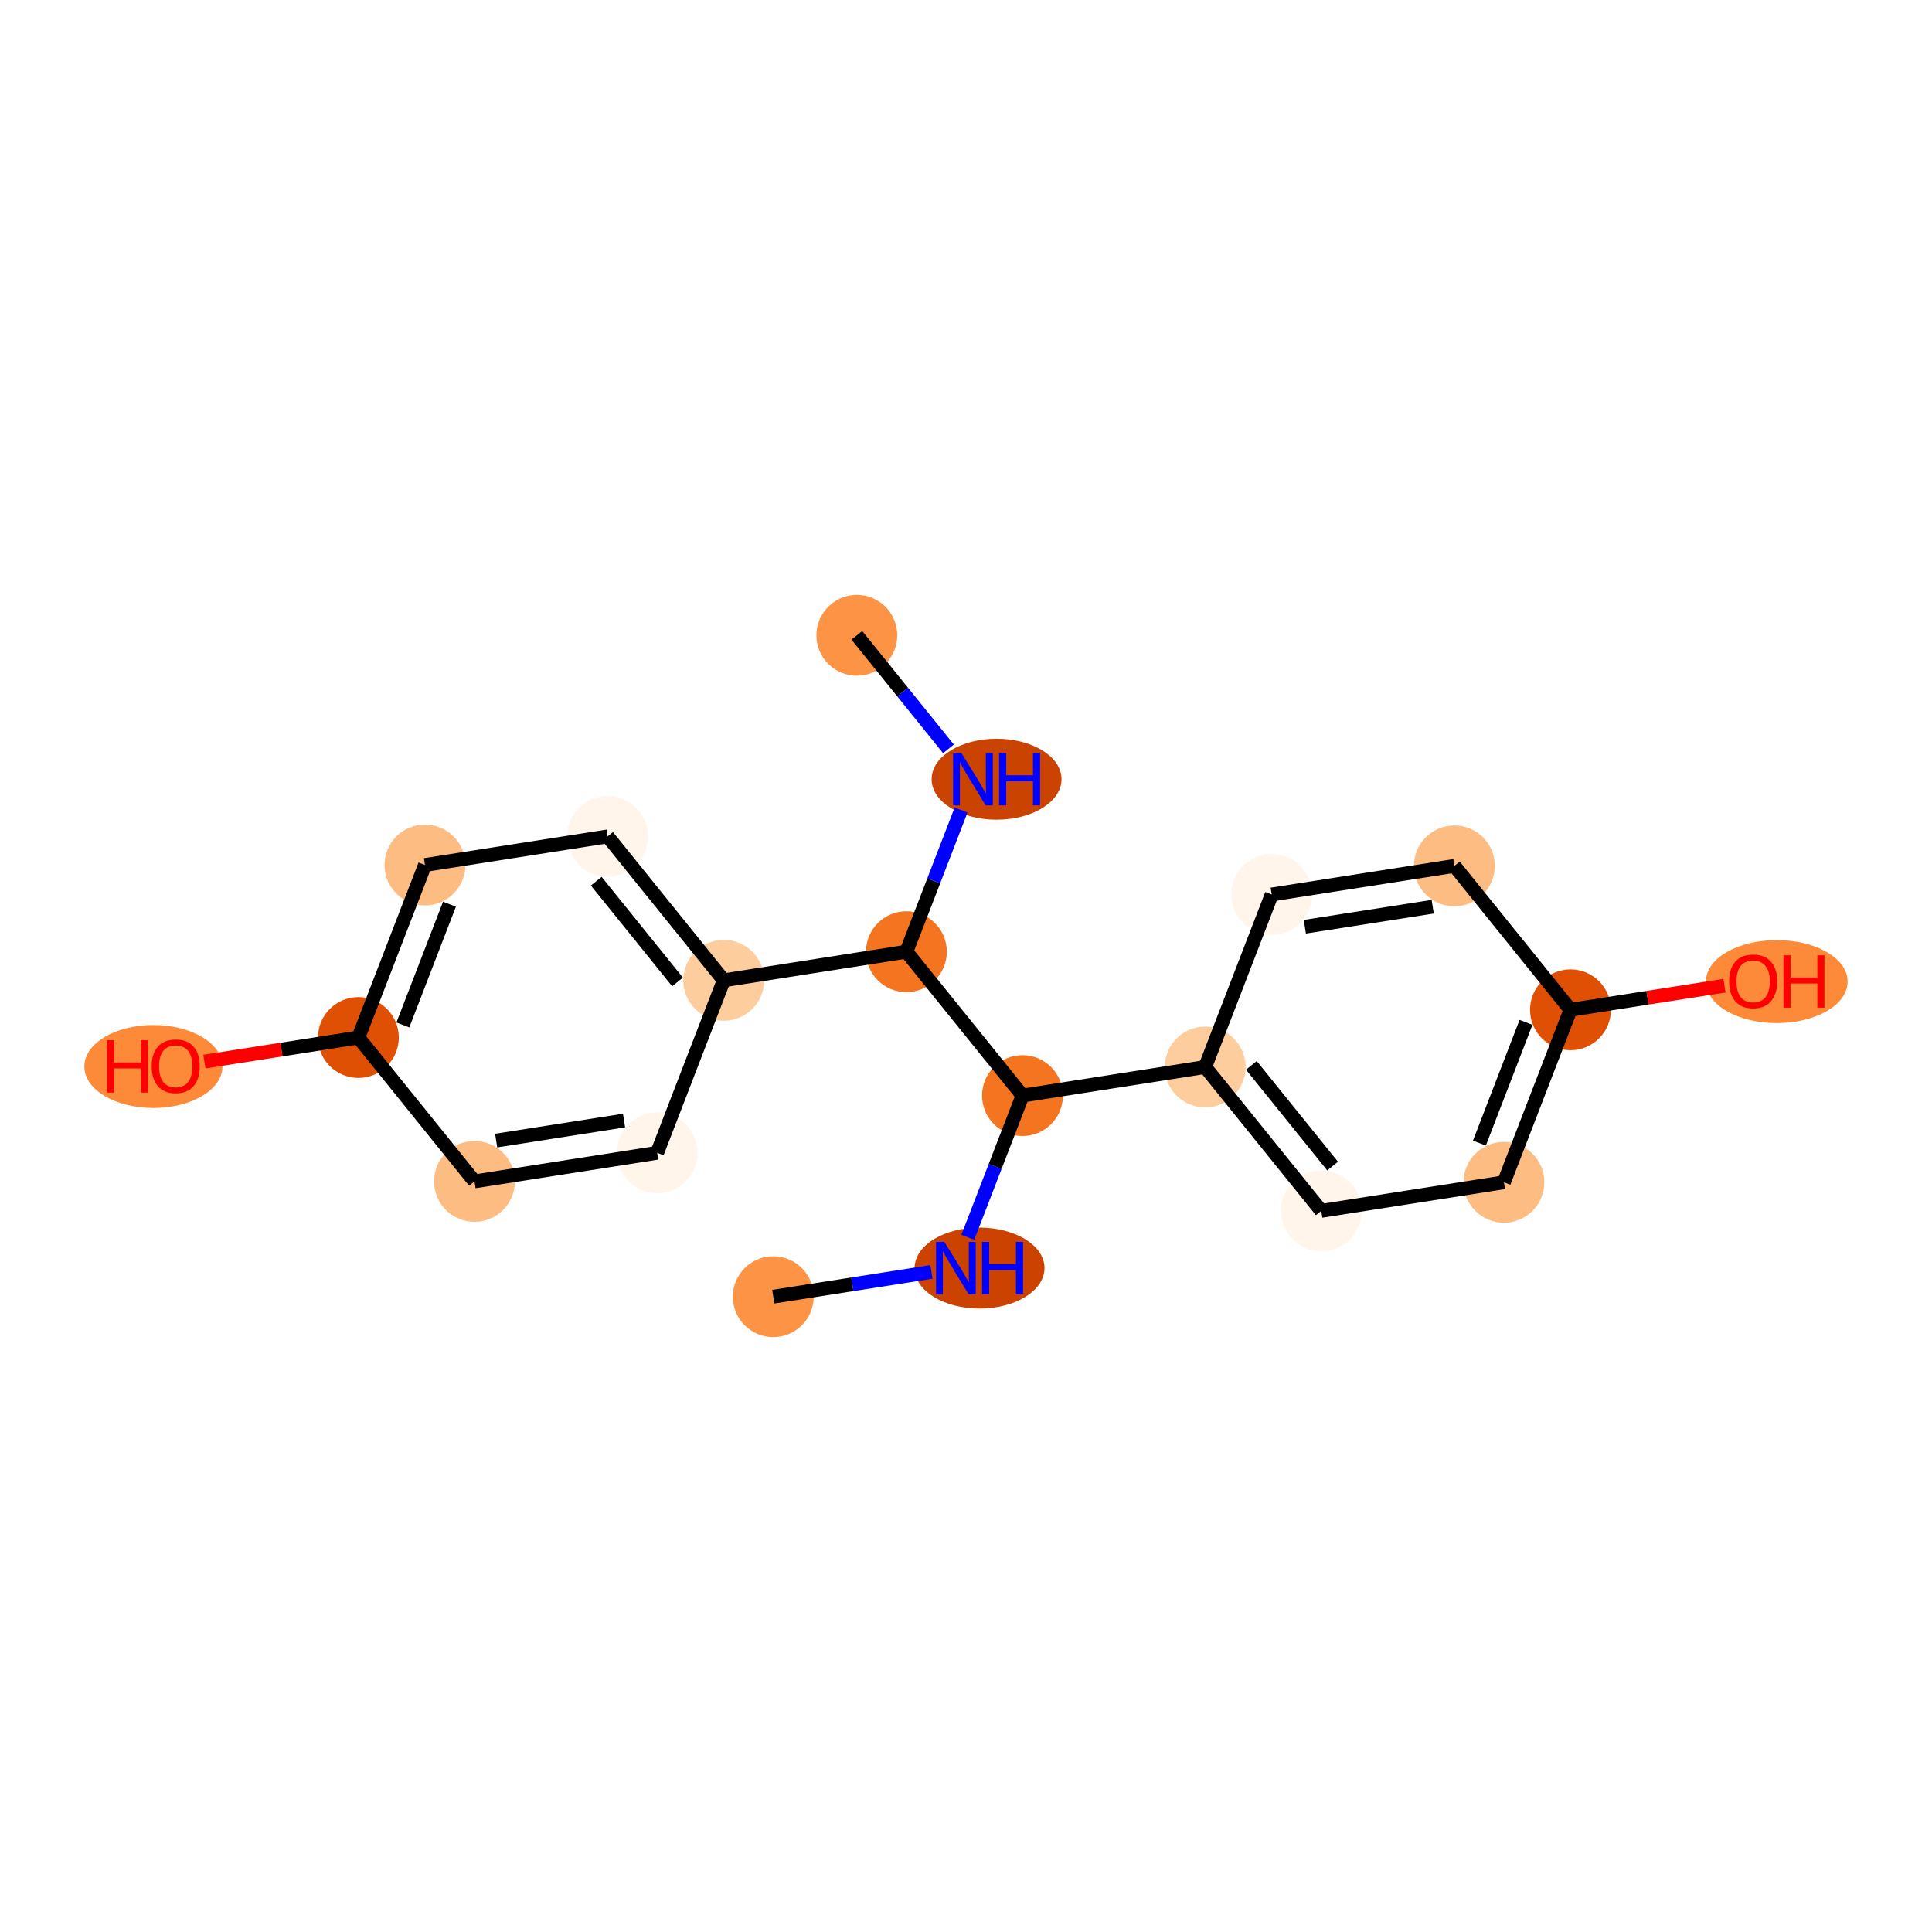 <?xml version='1.0' encoding='iso-8859-1'?>
<svg version='1.1' baseProfile='full'
              xmlns='http://www.w3.org/2000/svg'
                      xmlns:rdkit='http://www.rdkit.org/xml'
                      xmlns:xlink='http://www.w3.org/1999/xlink'
                  xml:space='preserve'
width='280px' height='280px' viewBox='0 0 280 280'>
<!-- END OF HEADER -->
<rect style='opacity:1.0;fill:#FFFFFF;stroke:none' width='280' height='280' x='0' y='0'> </rect>
<ellipse cx='112.067' cy='187.925' rx='5.359' ry='5.359'  style='fill:#FD9345;fill-rule:evenodd;stroke:#FD9345;stroke-width:1.0px;stroke-linecap:butt;stroke-linejoin:miter;stroke-opacity:1' />
<ellipse cx='141.964' cy='183.78' rx='8.913' ry='5.366'  style='fill:#CC4301;fill-rule:evenodd;stroke:#CC4301;stroke-width:1.0px;stroke-linecap:butt;stroke-linejoin:miter;stroke-opacity:1' />
<ellipse cx='148.187' cy='158.781' rx='5.359' ry='5.359'  style='fill:#F47420;fill-rule:evenodd;stroke:#F47420;stroke-width:1.0px;stroke-linecap:butt;stroke-linejoin:miter;stroke-opacity:1' />
<ellipse cx='174.66' cy='154.637' rx='5.359' ry='5.359'  style='fill:#FDCD9E;fill-rule:evenodd;stroke:#FDCD9E;stroke-width:1.0px;stroke-linecap:butt;stroke-linejoin:miter;stroke-opacity:1' />
<ellipse cx='191.486' cy='175.49' rx='5.359' ry='5.359'  style='fill:#FFF5EB;fill-rule:evenodd;stroke:#FFF5EB;stroke-width:1.0px;stroke-linecap:butt;stroke-linejoin:miter;stroke-opacity:1' />
<ellipse cx='217.959' cy='171.346' rx='5.359' ry='5.359'  style='fill:#FDBC82;fill-rule:evenodd;stroke:#FDBC82;stroke-width:1.0px;stroke-linecap:butt;stroke-linejoin:miter;stroke-opacity:1' />
<ellipse cx='227.606' cy='146.347' rx='5.359' ry='5.359'  style='fill:#DF5005;fill-rule:evenodd;stroke:#DF5005;stroke-width:1.0px;stroke-linecap:butt;stroke-linejoin:miter;stroke-opacity:1' />
<ellipse cx='257.503' cy='142.261' rx='9.769' ry='5.51'  style='fill:#FC8A38;fill-rule:evenodd;stroke:#FC8A38;stroke-width:1.0px;stroke-linecap:butt;stroke-linejoin:miter;stroke-opacity:1' />
<ellipse cx='210.78' cy='125.493' rx='5.359' ry='5.359'  style='fill:#FDBC82;fill-rule:evenodd;stroke:#FDBC82;stroke-width:1.0px;stroke-linecap:butt;stroke-linejoin:miter;stroke-opacity:1' />
<ellipse cx='184.307' cy='129.638' rx='5.359' ry='5.359'  style='fill:#FFF5EB;fill-rule:evenodd;stroke:#FFF5EB;stroke-width:1.0px;stroke-linecap:butt;stroke-linejoin:miter;stroke-opacity:1' />
<ellipse cx='131.361' cy='137.928' rx='5.359' ry='5.359'  style='fill:#F47420;fill-rule:evenodd;stroke:#F47420;stroke-width:1.0px;stroke-linecap:butt;stroke-linejoin:miter;stroke-opacity:1' />
<ellipse cx='144.432' cy='112.929' rx='8.913' ry='5.366'  style='fill:#CB4301;fill-rule:evenodd;stroke:#CB4301;stroke-width:1.0px;stroke-linecap:butt;stroke-linejoin:miter;stroke-opacity:1' />
<ellipse cx='124.181' cy='92.075' rx='5.359' ry='5.359'  style='fill:#FD9345;fill-rule:evenodd;stroke:#FD9345;stroke-width:1.0px;stroke-linecap:butt;stroke-linejoin:miter;stroke-opacity:1' />
<ellipse cx='104.887' cy='142.072' rx='5.359' ry='5.359'  style='fill:#FDCD9E;fill-rule:evenodd;stroke:#FDCD9E;stroke-width:1.0px;stroke-linecap:butt;stroke-linejoin:miter;stroke-opacity:1' />
<ellipse cx='88.061' cy='121.219' rx='5.359' ry='5.359'  style='fill:#FFF5EB;fill-rule:evenodd;stroke:#FFF5EB;stroke-width:1.0px;stroke-linecap:butt;stroke-linejoin:miter;stroke-opacity:1' />
<ellipse cx='61.588' cy='125.363' rx='5.359' ry='5.359'  style='fill:#FDBC82;fill-rule:evenodd;stroke:#FDBC82;stroke-width:1.0px;stroke-linecap:butt;stroke-linejoin:miter;stroke-opacity:1' />
<ellipse cx='51.941' cy='150.362' rx='5.359' ry='5.359'  style='fill:#DF5005;fill-rule:evenodd;stroke:#DF5005;stroke-width:1.0px;stroke-linecap:butt;stroke-linejoin:miter;stroke-opacity:1' />
<ellipse cx='22.231' cy='154.566' rx='9.504' ry='5.51'  style='fill:#FC8A38;fill-rule:evenodd;stroke:#FC8A38;stroke-width:1.0px;stroke-linecap:butt;stroke-linejoin:miter;stroke-opacity:1' />
<ellipse cx='68.767' cy='171.216' rx='5.359' ry='5.359'  style='fill:#FDBC82;fill-rule:evenodd;stroke:#FDBC82;stroke-width:1.0px;stroke-linecap:butt;stroke-linejoin:miter;stroke-opacity:1' />
<ellipse cx='95.24' cy='167.071' rx='5.359' ry='5.359'  style='fill:#FFF5EB;fill-rule:evenodd;stroke:#FFF5EB;stroke-width:1.0px;stroke-linecap:butt;stroke-linejoin:miter;stroke-opacity:1' />
<path class='bond-0 atom-0 atom-1' d='M 112.067,187.925 L 123.529,186.13' style='fill:none;fill-rule:evenodd;stroke:#000000;stroke-width:2.0px;stroke-linecap:butt;stroke-linejoin:miter;stroke-opacity:1' />
<path class='bond-0 atom-0 atom-1' d='M 123.529,186.13 L 134.992,184.336' style='fill:none;fill-rule:evenodd;stroke:#0000FF;stroke-width:2.0px;stroke-linecap:butt;stroke-linejoin:miter;stroke-opacity:1' />
<path class='bond-1 atom-1 atom-2' d='M 140.262,179.316 L 144.225,169.049' style='fill:none;fill-rule:evenodd;stroke:#0000FF;stroke-width:2.0px;stroke-linecap:butt;stroke-linejoin:miter;stroke-opacity:1' />
<path class='bond-1 atom-1 atom-2' d='M 144.225,169.049 L 148.187,158.781' style='fill:none;fill-rule:evenodd;stroke:#000000;stroke-width:2.0px;stroke-linecap:butt;stroke-linejoin:miter;stroke-opacity:1' />
<path class='bond-2 atom-2 atom-3' d='M 148.187,158.781 L 174.66,154.637' style='fill:none;fill-rule:evenodd;stroke:#000000;stroke-width:2.0px;stroke-linecap:butt;stroke-linejoin:miter;stroke-opacity:1' />
<path class='bond-9 atom-2 atom-10' d='M 148.187,158.781 L 131.361,137.928' style='fill:none;fill-rule:evenodd;stroke:#000000;stroke-width:2.0px;stroke-linecap:butt;stroke-linejoin:miter;stroke-opacity:1' />
<path class='bond-3 atom-3 atom-4' d='M 174.66,154.637 L 191.486,175.49' style='fill:none;fill-rule:evenodd;stroke:#000000;stroke-width:2.0px;stroke-linecap:butt;stroke-linejoin:miter;stroke-opacity:1' />
<path class='bond-3 atom-3 atom-4' d='M 181.354,154.399 L 193.133,168.997' style='fill:none;fill-rule:evenodd;stroke:#000000;stroke-width:2.0px;stroke-linecap:butt;stroke-linejoin:miter;stroke-opacity:1' />
<path class='bond-19 atom-9 atom-3' d='M 184.307,129.638 L 174.66,154.637' style='fill:none;fill-rule:evenodd;stroke:#000000;stroke-width:2.0px;stroke-linecap:butt;stroke-linejoin:miter;stroke-opacity:1' />
<path class='bond-4 atom-4 atom-5' d='M 191.486,175.49 L 217.959,171.346' style='fill:none;fill-rule:evenodd;stroke:#000000;stroke-width:2.0px;stroke-linecap:butt;stroke-linejoin:miter;stroke-opacity:1' />
<path class='bond-5 atom-5 atom-6' d='M 217.959,171.346 L 227.606,146.347' style='fill:none;fill-rule:evenodd;stroke:#000000;stroke-width:2.0px;stroke-linecap:butt;stroke-linejoin:miter;stroke-opacity:1' />
<path class='bond-5 atom-5 atom-6' d='M 214.406,165.666 L 221.159,148.167' style='fill:none;fill-rule:evenodd;stroke:#000000;stroke-width:2.0px;stroke-linecap:butt;stroke-linejoin:miter;stroke-opacity:1' />
<path class='bond-6 atom-6 atom-7' d='M 227.606,146.347 L 238.766,144.599' style='fill:none;fill-rule:evenodd;stroke:#000000;stroke-width:2.0px;stroke-linecap:butt;stroke-linejoin:miter;stroke-opacity:1' />
<path class='bond-6 atom-6 atom-7' d='M 238.766,144.599 L 249.926,142.852' style='fill:none;fill-rule:evenodd;stroke:#FF0000;stroke-width:2.0px;stroke-linecap:butt;stroke-linejoin:miter;stroke-opacity:1' />
<path class='bond-7 atom-6 atom-8' d='M 227.606,146.347 L 210.78,125.493' style='fill:none;fill-rule:evenodd;stroke:#000000;stroke-width:2.0px;stroke-linecap:butt;stroke-linejoin:miter;stroke-opacity:1' />
<path class='bond-8 atom-8 atom-9' d='M 210.78,125.493 L 184.307,129.638' style='fill:none;fill-rule:evenodd;stroke:#000000;stroke-width:2.0px;stroke-linecap:butt;stroke-linejoin:miter;stroke-opacity:1' />
<path class='bond-8 atom-8 atom-9' d='M 207.638,131.409 L 189.107,134.311' style='fill:none;fill-rule:evenodd;stroke:#000000;stroke-width:2.0px;stroke-linecap:butt;stroke-linejoin:miter;stroke-opacity:1' />
<path class='bond-10 atom-10 atom-11' d='M 131.361,137.928 L 135.323,127.66' style='fill:none;fill-rule:evenodd;stroke:#000000;stroke-width:2.0px;stroke-linecap:butt;stroke-linejoin:miter;stroke-opacity:1' />
<path class='bond-10 atom-10 atom-11' d='M 135.323,127.66 L 139.285,117.393' style='fill:none;fill-rule:evenodd;stroke:#0000FF;stroke-width:2.0px;stroke-linecap:butt;stroke-linejoin:miter;stroke-opacity:1' />
<path class='bond-12 atom-10 atom-13' d='M 131.361,137.928 L 104.887,142.072' style='fill:none;fill-rule:evenodd;stroke:#000000;stroke-width:2.0px;stroke-linecap:butt;stroke-linejoin:miter;stroke-opacity:1' />
<path class='bond-11 atom-11 atom-12' d='M 137.46,108.532 L 130.821,100.303' style='fill:none;fill-rule:evenodd;stroke:#0000FF;stroke-width:2.0px;stroke-linecap:butt;stroke-linejoin:miter;stroke-opacity:1' />
<path class='bond-11 atom-11 atom-12' d='M 130.821,100.303 L 124.181,92.075' style='fill:none;fill-rule:evenodd;stroke:#000000;stroke-width:2.0px;stroke-linecap:butt;stroke-linejoin:miter;stroke-opacity:1' />
<path class='bond-13 atom-13 atom-14' d='M 104.887,142.072 L 88.061,121.219' style='fill:none;fill-rule:evenodd;stroke:#000000;stroke-width:2.0px;stroke-linecap:butt;stroke-linejoin:miter;stroke-opacity:1' />
<path class='bond-13 atom-13 atom-14' d='M 98.193,142.31 L 86.414,127.712' style='fill:none;fill-rule:evenodd;stroke:#000000;stroke-width:2.0px;stroke-linecap:butt;stroke-linejoin:miter;stroke-opacity:1' />
<path class='bond-20 atom-19 atom-13' d='M 95.24,167.071 L 104.887,142.072' style='fill:none;fill-rule:evenodd;stroke:#000000;stroke-width:2.0px;stroke-linecap:butt;stroke-linejoin:miter;stroke-opacity:1' />
<path class='bond-14 atom-14 atom-15' d='M 88.061,121.219 L 61.588,125.363' style='fill:none;fill-rule:evenodd;stroke:#000000;stroke-width:2.0px;stroke-linecap:butt;stroke-linejoin:miter;stroke-opacity:1' />
<path class='bond-15 atom-15 atom-16' d='M 61.588,125.363 L 51.941,150.362' style='fill:none;fill-rule:evenodd;stroke:#000000;stroke-width:2.0px;stroke-linecap:butt;stroke-linejoin:miter;stroke-opacity:1' />
<path class='bond-15 atom-15 atom-16' d='M 65.141,131.043 L 58.388,148.542' style='fill:none;fill-rule:evenodd;stroke:#000000;stroke-width:2.0px;stroke-linecap:butt;stroke-linejoin:miter;stroke-opacity:1' />
<path class='bond-16 atom-16 atom-17' d='M 51.941,150.362 L 40.781,152.11' style='fill:none;fill-rule:evenodd;stroke:#000000;stroke-width:2.0px;stroke-linecap:butt;stroke-linejoin:miter;stroke-opacity:1' />
<path class='bond-16 atom-16 atom-17' d='M 40.781,152.11 L 29.622,153.857' style='fill:none;fill-rule:evenodd;stroke:#FF0000;stroke-width:2.0px;stroke-linecap:butt;stroke-linejoin:miter;stroke-opacity:1' />
<path class='bond-17 atom-16 atom-18' d='M 51.941,150.362 L 68.767,171.216' style='fill:none;fill-rule:evenodd;stroke:#000000;stroke-width:2.0px;stroke-linecap:butt;stroke-linejoin:miter;stroke-opacity:1' />
<path class='bond-18 atom-18 atom-19' d='M 68.767,171.216 L 95.24,167.071' style='fill:none;fill-rule:evenodd;stroke:#000000;stroke-width:2.0px;stroke-linecap:butt;stroke-linejoin:miter;stroke-opacity:1' />
<path class='bond-18 atom-18 atom-19' d='M 71.909,165.3 L 90.441,162.398' style='fill:none;fill-rule:evenodd;stroke:#000000;stroke-width:2.0px;stroke-linecap:butt;stroke-linejoin:miter;stroke-opacity:1' />
<path  class='atom-1' d='M 136.862 179.986
L 139.349 184.005
Q 139.595 184.402, 139.992 185.12
Q 140.389 185.838, 140.41 185.881
L 140.41 179.986
L 141.418 179.986
L 141.418 187.575
L 140.378 187.575
L 137.709 183.18
Q 137.398 182.666, 137.066 182.076
Q 136.744 181.487, 136.648 181.304
L 136.648 187.575
L 135.662 187.575
L 135.662 179.986
L 136.862 179.986
' fill='#0000FF'/>
<path  class='atom-1' d='M 142.329 179.986
L 143.358 179.986
L 143.358 183.212
L 147.238 183.212
L 147.238 179.986
L 148.267 179.986
L 148.267 187.575
L 147.238 187.575
L 147.238 184.07
L 143.358 184.07
L 143.358 187.575
L 142.329 187.575
L 142.329 179.986
' fill='#0000FF'/>
<path  class='atom-7' d='M 250.596 142.223
Q 250.596 140.401, 251.496 139.383
Q 252.396 138.365, 254.079 138.365
Q 255.762 138.365, 256.662 139.383
Q 257.562 140.401, 257.562 142.223
Q 257.562 144.067, 256.651 145.117
Q 255.74 146.157, 254.079 146.157
Q 252.407 146.157, 251.496 145.117
Q 250.596 144.077, 250.596 142.223
M 254.079 145.299
Q 255.237 145.299, 255.858 144.528
Q 256.491 143.745, 256.491 142.223
Q 256.491 140.733, 255.858 139.983
Q 255.237 139.222, 254.079 139.222
Q 252.921 139.222, 252.289 139.972
Q 251.667 140.723, 251.667 142.223
Q 251.667 143.756, 252.289 144.528
Q 252.921 145.299, 254.079 145.299
' fill='#FF0000'/>
<path  class='atom-7' d='M 258.473 138.45
L 259.502 138.45
L 259.502 141.677
L 263.382 141.677
L 263.382 138.45
L 264.411 138.45
L 264.411 146.039
L 263.382 146.039
L 263.382 142.534
L 259.502 142.534
L 259.502 146.039
L 258.473 146.039
L 258.473 138.45
' fill='#FF0000'/>
<path  class='atom-11' d='M 139.33 109.134
L 141.817 113.154
Q 142.063 113.55, 142.46 114.268
Q 142.856 114.987, 142.878 115.029
L 142.878 109.134
L 143.885 109.134
L 143.885 116.723
L 142.846 116.723
L 140.177 112.328
Q 139.866 111.814, 139.534 111.225
Q 139.212 110.635, 139.116 110.453
L 139.116 116.723
L 138.13 116.723
L 138.13 109.134
L 139.33 109.134
' fill='#0000FF'/>
<path  class='atom-11' d='M 144.796 109.134
L 145.825 109.134
L 145.825 112.361
L 149.705 112.361
L 149.705 109.134
L 150.734 109.134
L 150.734 116.723
L 149.705 116.723
L 149.705 113.218
L 145.825 113.218
L 145.825 116.723
L 144.796 116.723
L 144.796 109.134
' fill='#0000FF'/>
<path  class='atom-17' d='M 15.511 150.756
L 16.54 150.756
L 16.54 153.982
L 20.42 153.982
L 20.42 150.756
L 21.449 150.756
L 21.449 158.344
L 20.42 158.344
L 20.42 154.839
L 16.54 154.839
L 16.54 158.344
L 15.511 158.344
L 15.511 150.756
' fill='#FF0000'/>
<path  class='atom-17' d='M 21.985 154.529
Q 21.985 152.707, 22.885 151.688
Q 23.785 150.67, 25.468 150.67
Q 27.151 150.67, 28.051 151.688
Q 28.952 152.707, 28.952 154.529
Q 28.952 156.372, 28.041 157.423
Q 27.13 158.462, 25.468 158.462
Q 23.796 158.462, 22.885 157.423
Q 21.985 156.383, 21.985 154.529
M 25.468 157.605
Q 26.626 157.605, 27.247 156.833
Q 27.88 156.051, 27.88 154.529
Q 27.88 153.039, 27.247 152.289
Q 26.626 151.528, 25.468 151.528
Q 24.311 151.528, 23.678 152.278
Q 23.057 153.028, 23.057 154.529
Q 23.057 156.061, 23.678 156.833
Q 24.311 157.605, 25.468 157.605
' fill='#FF0000'/>
</svg>
